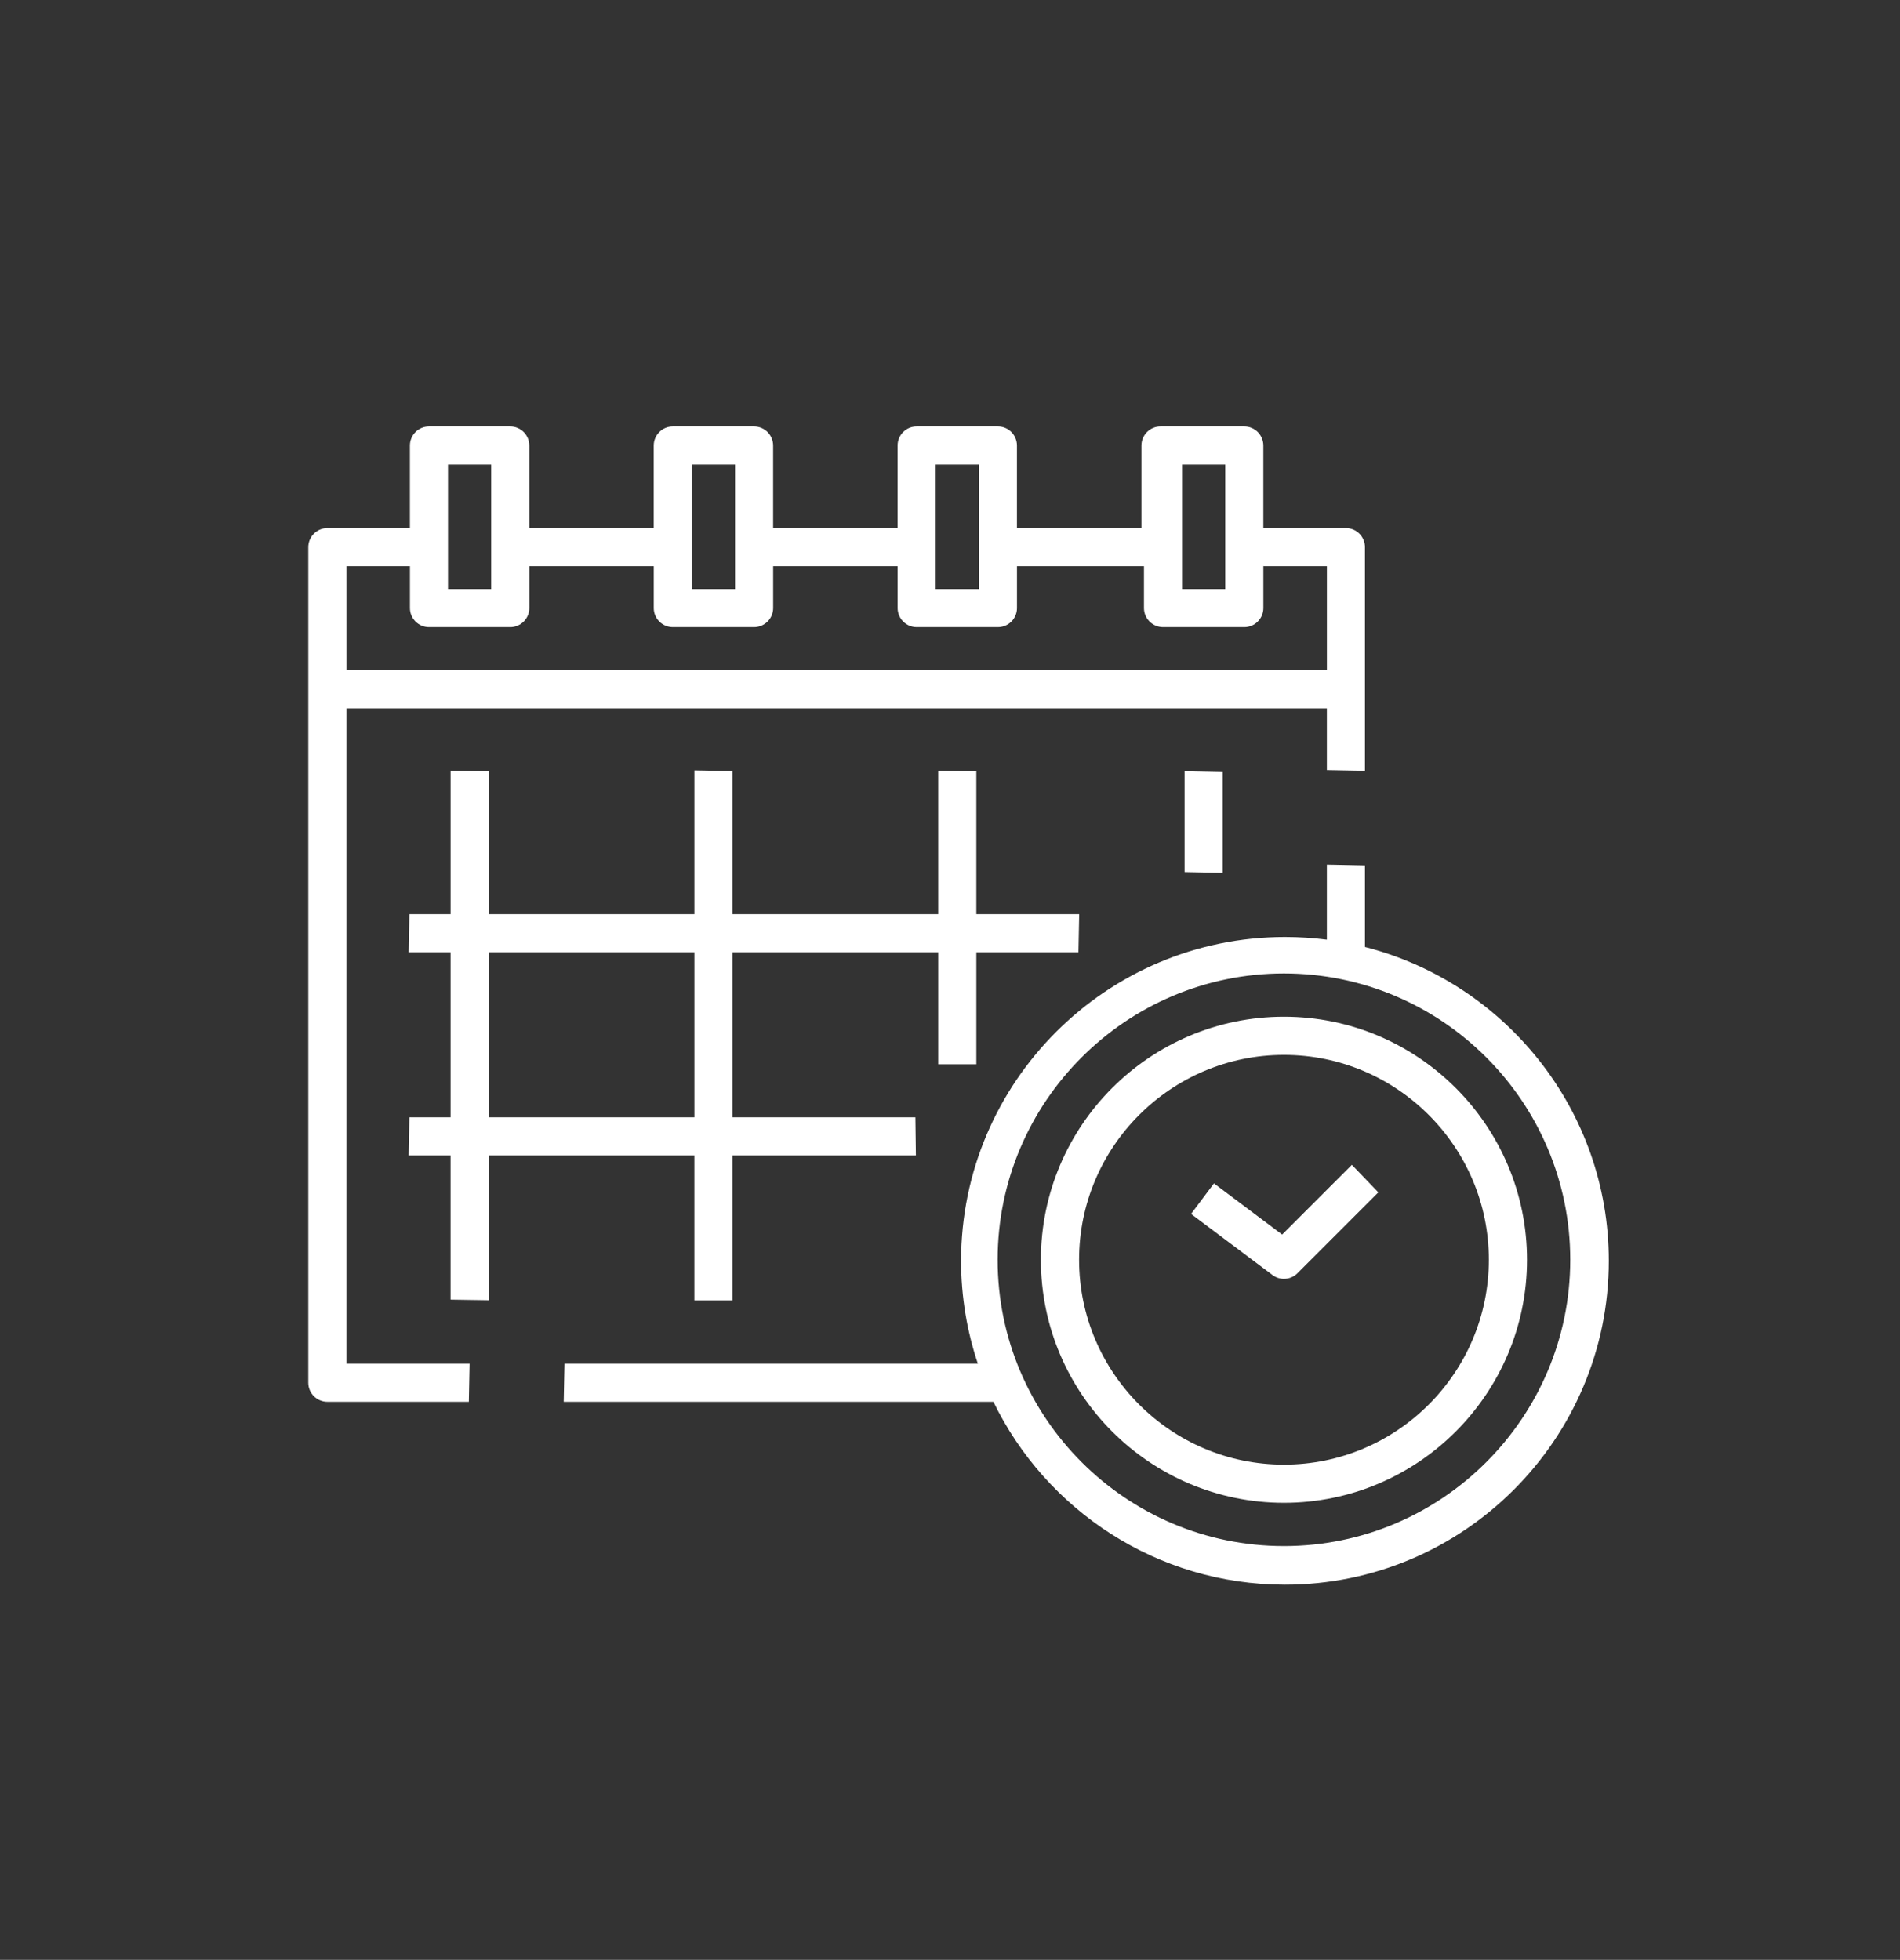 <svg xmlns="http://www.w3.org/2000/svg" xmlns:svg="http://www.w3.org/2000/svg" width="177.913mm" height="183.521mm" viewBox="0 0 177.913 183.521" version="1.1" id="svg1">
  <rect x="0" y="0" width="177.913" height="183.521" fill="#333333" stroke="none"/>
  <defs id="defs1" fill="#000000"/>
  <g id="layer1" transform="translate(259.056,-232.877)">
    <path id="path195" d="m 235.213,132.416 4.64,-3.217 3.217,4.639 -4.64,3.217 -3.217,-4.639" style="fill:#ffffff;fill-opacity:1;fill-rule:nonzero;stroke:none;stroke-width:0.035"/>
    <path id="path196" d="m 286.624,206.662 4.639,-3.214 3.215,4.639 -4.639,3.214 -3.215,-4.639" style="fill:#ffffff;fill-opacity:1;fill-rule:nonzero;stroke:none;stroke-width:0.035"/>
    <path id="path197" d="m 303.94,211.83 -13.918,9.641 -17.682,-25.516 4.64,-3.214 6.43,9.278 4.639,-3.214 -6.429,-9.278 4.639,-3.214 z m -55.116,-0.258 h 3.6e-4 l -33.118,-47.794 c -7.993,-11.592 -7.58,-27.019 1.02,-38.167 l 17.42,25.139 c -3.36,3.898 -3.66,9.578 -0.73,13.808 l 20.896,30.159 c 2.934,4.23 8.356,5.941 13.188,4.166 l 17.421,25.139 c -13.459,4.138 -28.05,-0.893 -36.097,-12.45 z m -23.283,-93.063 6.43,9.278 4.639,-3.214 -6.43,-9.278 4.639,-3.217 17.681,25.52 -13.917,9.645 -8.841,-12.76 -8.841,-12.756 z m 46.339,70.785 -5.24,3.63 c -2.563,1.778 -6.079,1.139 -7.854,-1.425 l -20.897,-30.155 c -1.775,-2.561 -1.137,-6.078 1.425,-7.853 l 16.237,-11.25 c 2.559,-1.778 3.196,-5.292 1.425,-7.856 l -17.682,-25.516 c -1.776,-2.561 -5.292,-3.2 -7.854,-1.425 l -16.238,11.254 c -0.013,0.011 -0.021,0.021 -0.034,0.028 -0.14,0.099 -0.271,0.212 -0.39,0.332 -12.513,13.032 -14.134,33.066 -3.877,47.935 l 33.119,47.794 c 10.315,14.838 29.652,20.359 46.246,13.204 0.015,-0.007 0.021,-0.014 0.035,-0.021 0.158,-0.067 0.309,-0.152 0.452,-0.247 l 16.237,-11.254 c 2.559,-1.778 3.197,-5.292 1.425,-7.856 L 290.733,183.096 c -1.778,-2.558 -5.291,-3.196 -7.854,-1.422 l -5.354,3.708 -5.644,3.912" style="fill:#ffffff;fill-opacity:1;fill-rule:nonzero;stroke:none;stroke-width:0.035"/>
    <path id="path198" d="m 276.82,158.444 h 5.644 v 5.644 h -5.644 v -5.644" style="fill:#ffffff;fill-opacity:1;fill-rule:nonzero;stroke:none;stroke-width:0.035"/>
    <path id="path199" d="m 288.109,158.444 h 11.289 v 5.644 h -11.289 v -5.644" style="fill:#ffffff;fill-opacity:1;fill-rule:nonzero;stroke:none;stroke-width:0.035"/>
    <path id="path200" d="m 101.972,-67.558 c -21.258,0 -38.555,17.29 -38.555,38.548 0,8.156 2.706,16.083 8.036,23.555 L 101.972,37.316 132.494,-5.462 c 5.327,-7.461 8.026,-15.388 8.026,-23.548 0,-21.258 -17.293,-38.548 -38.548,-38.548 z m 0,112.01 -33.895,-47.502 c -5.842,-8.188 -8.805,-16.923 -8.805,-25.961 0,-23.541 19.156,-42.693 42.7,-42.693 23.541,0 42.69,19.152 42.69,42.693 0,8.915 -3.041,17.893 -8.795,25.957 L 101.972,44.453" style="fill:#ffffff;fill-opacity:1;fill-rule:nonzero;stroke:none;stroke-width:0.035"/>
    <path id="path201" d="M 105.023,-3.79 C 89.575,-2.075 76.448,-14.172 76.448,-29.278 h 4.145 c 0,12.665 11.003,22.807 23.954,21.371 9.864,-1.094 17.805,-9.031 18.916,-18.891 1.457,-12.961 -8.689,-23.982 -21.361,-23.982 v -4.145 c 15.113,0 27.213,13.141 25.478,28.596 -1.319,11.762 -10.791,21.23 -22.557,22.539" style="fill:#ffffff;fill-opacity:1;fill-rule:nonzero;stroke:none;stroke-width:0.035"/>
    <path id="path202" d="m 81.521,-35.67 -3.941,-1.284 c 2.526,-7.768 8.675,-13.914 16.443,-16.443 l 1.281,3.944 c -6.512,2.117 -11.663,7.271 -13.783,13.783" style="fill:#ffffff;fill-opacity:1;fill-rule:nonzero;stroke:none;stroke-width:0.035"/>
    <path id="path203" d="m 99.34,2.955 h 4.604 v 4.604 h -4.604 v -4.604" style="fill:#ffffff;fill-opacity:1;fill-rule:nonzero;stroke:none;stroke-width:0.035"/>
    <path id="path204" d="m 99.34,11.242 h 4.604 v 4.607 h -4.604 v -4.607" style="fill:#ffffff;fill-opacity:1;fill-rule:nonzero;stroke:none;stroke-width:0.035"/>
    <path id="path205" d="m 99.34,19.532 h 4.604 v 4.604 h -4.604 v -4.604" style="fill:#ffffff;fill-opacity:1;fill-rule:nonzero;stroke:none;stroke-width:0.035"/>
    <path id="path206" d="m -226.62,285.892 h 5.948 v 3.923 c 0,0.984 0.801,1.785 1.789,1.785 h 7.602 c 0.988,0 1.789,-0.801 1.789,-1.785 V 285.892 h 11.652 v 3.923 c 0,0.984 0.801,1.785 1.789,1.785 h 7.602 c 0.988,0 1.789,-0.801 1.789,-1.785 V 285.892 h 11.656 v 3.923 c 0,0.984 0.797,1.785 1.785,1.785 h 7.606 c 0.988,0 1.785,-0.801 1.785,-1.785 V 285.892 h 11.776 0.116 v 3.923 c 0,0.984 0.801,1.785 1.789,1.785 h 7.606 c 0.984,0 1.785,-0.801 1.785,-1.785 v -3.93 c 0.039,0.004 0.078,0.007 0.12,0.007 h 5.828 v 9.751 h -91.81 z m 9.514,-9.514 h 4.043 v 11.656 h -4.043 z m 22.835,0 h 4.043 v 11.656 h -4.043 z m 22.832,0 h 4.043 v 11.656 h -4.043 z m 23.072,0 h 4.043 v 11.656 h -4.043 z m -66.717,84.197 h -11.536 v -61.362 h 91.81 v 5.771 l 3.567,0.067 v -20.941 c 0,-0.984 -0.801,-1.785 -1.789,-1.785 h -7.606 c -0.042,0 -0.081,0.004 -0.12,0.004 v -7.729 c 0,-0.988 -0.801,-1.789 -1.785,-1.789 h -7.842 c -0.988,0 -1.789,0.801 -1.789,1.789 v 7.726 h -0.12 -11.536 v -7.726 c 0,-0.988 -0.797,-1.789 -1.785,-1.789 h -7.606 c -0.988,0 -1.785,0.801 -1.785,1.789 v 7.726 h -11.656 v -7.726 c 0,-0.988 -0.801,-1.789 -1.789,-1.789 h -7.602 c -0.988,0 -1.789,0.801 -1.789,1.789 v 7.726 h -11.652 v -7.726 c 0,-0.988 -0.801,-1.789 -1.789,-1.789 h -7.602 c -0.988,0 -1.789,0.801 -1.789,1.789 v 7.726 h -7.726 c -0.988,0 -1.789,0.801 -1.789,1.785 v 78.246 c 0,0.988 0.801,1.785 1.789,1.785 h 13.243 l 0.071,-3.567" style="fill:#ffffff;fill-opacity:1;fill-rule:nonzero;stroke:none;stroke-width:0.035"/>
    <path id="path207" d="m -138.828,377.653 c -14.785,0 -26.811,-12.03 -26.811,-26.811 0,-14.785 12.026,-26.811 26.811,-26.811 14.781,0 26.808,12.026 26.808,26.811 0,14.781 -12.026,26.811 -26.808,26.811 z m -67.444,-13.511 h 40.238 c 4.918,10.128 15.307,17.127 27.298,17.127 16.722,0 30.325,-13.607 30.325,-30.325 0,-14.139 -9.723,-26.046 -22.832,-29.39 v 0 -7.645 l -3.567,-0.071 v 7.031 c -1.288,-0.166 -2.596,-0.25 -3.926,-0.25 -16.722,0 -30.325,13.603 -30.325,30.325 0,3.365 0.554,6.604 1.57,9.631 h -38.71 l -0.071,3.567" style="fill:#ffffff;fill-opacity:1;fill-rule:nonzero;stroke:none;stroke-width:0.035"/>
    <path id="path208" d="m -138.828,370.026 c -10.58,0 -19.184,-8.608 -19.184,-19.184 0,-10.58 8.604,-19.184 19.184,-19.184 10.576,0 19.184,8.604 19.184,19.184 0,10.576 -8.608,19.184 -19.184,19.184 z m 0,-41.942 c -12.552,0 -22.761,10.209 -22.761,22.758 0,12.548 10.209,22.758 22.761,22.758 12.548,0 22.758,-10.209 22.758,-22.758 0,-12.548 -10.209,-22.758 -22.758,-22.758" style="fill:#ffffff;fill-opacity:1;fill-rule:nonzero;stroke:none;stroke-width:0.035"/>
    <path id="path209" d="m -147.527,346.552 7.627,5.719 c 0.318,0.24 0.695,0.36 1.069,0.36 0.462,0 0.921,-0.18 1.266,-0.526 l 7.574,-7.574 -2.477,-2.579 -6.53,6.53 -6.385,-4.791 -2.145,2.861" style="fill:#ffffff;fill-opacity:1;fill-rule:nonzero;stroke:none;stroke-width:0.035"/>
    <path id="path210" d="m -213.299,322.045 h 19.265 v 15.459 h -19.265 z m 19.265,32.6 h 3.567 v -13.571 h 17.173 l -0.046,-3.57 h -17.127 v -15.459 h 19.265 v 10.492 h 3.57 v -10.492 h 9.56 l 0.07,-3.567 h -9.631 v -13.367 l -3.57,-0.074 v 13.441 h -19.265 v -13.399 l -3.567,-0.067 v 13.466 h -19.265 v -13.367 l -3.567,-0.074 v 13.441 h -3.856 l -0.071,3.567 h 3.926 v 15.459 h -3.856 l -0.071,3.57 h 3.926 v 13.501 l 3.567,0.056 v -13.557 h 19.265 v 13.501" style="fill:#ffffff;fill-opacity:1;fill-rule:nonzero;stroke:none;stroke-width:0.035"/>
    <path id="path211" d="m -144.564,314.608 v -9.44 l -3.567,-0.07 v 9.44 l 3.567,0.071" style="fill:#ffffff;fill-opacity:1;fill-rule:nonzero;stroke:none;stroke-width:0.035"/>
    <path id="path212" d="m 370.072,586.395 -26.652,-26.652 9.994,-9.994 26.652,26.652 z m -9.994,3.33 -19.988,-19.988 3.33,-3.33 19.988,19.988 z m -0.833,15.826 c -0.917,0.914 -2.409,0.917 -3.334,0 l -3.33,-3.334 c -0.917,-0.917 -0.917,-2.413 0,-3.33 0.459,-0.459 1.062,-0.688 1.669,-0.688 0.6,0 1.203,0.229 1.665,0.688 l 3.33,3.33 c 0.445,0.445 0.691,1.037 0.691,1.665 0,0.631 -0.247,1.221 -0.691,1.669 z m -6.664,6.66 c -0.885,0.889 -2.441,0.889 -3.33,0 l -3.334,-3.334 c -0.445,-0.441 -0.688,-1.034 -0.688,-1.662 0,-0.631 0.243,-1.221 0.688,-1.665 0.462,-0.462 1.065,-0.691 1.665,-0.691 0.603,0 1.206,0.229 1.669,0.691 l 3.33,3.33 c 0.917,0.917 0.917,2.413 0,3.33 z m -6.664,6.664 c -0.921,0.917 -2.409,0.917 -3.33,0 l -3.33,-3.33 c -0.917,-0.921 -0.917,-2.413 0,-3.334 0.445,-0.445 1.034,-0.688 1.665,-0.688 0.628,0 1.221,0.243 1.665,0.688 l 3.33,3.334 c 0.448,0.445 0.691,1.034 0.691,1.665 0,0.628 -0.243,1.221 -0.691,1.665 z m -6.66,6.664 c -0.893,0.893 -2.438,0.889 -3.33,-0.004 l -3.334,-3.327 c -0.917,-0.921 -0.917,-2.417 0,-3.334 0.921,-0.917 2.413,-0.917 3.334,0 l 3.33,3.33 c 0.917,0.921 0.917,2.413 0,3.334 z m -14.175,-1.831 c -0.635,0 -1.221,-0.24 -1.658,-0.677 -0.921,-0.917 -0.917,-2.364 -0.025,-3.298 0.011,-0.011 0.021,-0.014 0.032,-0.025 l 4.434,-4.438 2.223,-2.212 -0.004,-0.004 0.011,-0.011 -3.334,-3.33 -1.587,1.591 -5.091,5.073 c -0.011,0.007 -0.014,0.018 -0.021,0.025 -0.9,0.857 -2.413,0.854 -3.291,-0.028 -0.448,-0.445 -0.691,-1.034 -0.691,-1.662 0,-0.631 0.247,-1.224 0.691,-1.669 l 6.66,-6.66 -3.33,-3.334 -6.664,6.664 c -0.921,0.914 -2.413,0.921 -3.334,0 -0.917,-0.917 -0.917,-2.413 0,-3.33 l 6.668,-6.664 -3.334,-3.33 -6.664,6.66 c -0.885,0.889 -2.441,0.893 -3.33,0 -0.917,-0.917 -0.917,-2.413 0,-3.33 l 4.999,-4.999 0.004,0.004 10.7,-10.721 c 0.042,0 0.081,0.011 0.123,0.011 2.346,0 4.586,-0.681 6.495,-1.951 l 8.495,8.495 c 2.667,2.667 7.324,2.671 9.994,0 1.333,-1.333 2.071,-3.108 2.071,-4.995 0,-1.891 -0.737,-3.665 -2.071,-4.999 l -8.266,-8.266 v 0 l 20.765,20.765 -0.691,0.691 c -2.357,-0.621 -4.967,-0.042 -6.809,1.803 -1.288,1.284 -1.947,2.946 -2.032,4.628 -1.686,0.088 -3.348,0.748 -4.632,2.032 -1.263,1.263 -1.965,2.925 -2.039,4.695 -1.704,0.088 -3.38,0.727 -4.621,1.968 -1.288,1.284 -1.947,2.946 -2.032,4.632 -1.686,0.085 -3.348,0.744 -4.636,2.032 -1.838,1.838 -2.42,4.441 -1.803,6.791 l -0.695,0.695 c -0.561,0.561 -1.224,0.677 -1.679,0.677 z m -18.309,-63.966 3.334,3.33 -19.992,19.988 -3.33,-3.33 z m -24.984,18.323 -9.998,-9.994 23.322,-23.322 9.994,9.994 z m 59.133,5.831 c 0.445,0.445 0.691,1.034 0.691,1.665 0,0.628 -0.247,1.217 -0.691,1.665 -0.893,0.893 -2.438,0.889 -3.33,0 l -9.998,-9.994 c -0.882,-0.885 -2.448,-0.882 -3.33,0 -2.667,2.671 -7.327,2.667 -9.994,0 l -3.33,3.33 c 0.861,0.864 1.859,1.524 2.91,2.074 l -12.072,12.083 -8.329,-8.326 20.966,-20.966 h 8.043 z m 44.14,-9.165 -29.983,-29.983 c -0.882,-0.882 -2.448,-0.882 -3.33,0 l -13.324,13.328 c -0.921,0.921 -0.921,2.409 0,3.33 l 1.665,1.665 -4.498,4.498 -3.612,0.72 -6.883,-6.883 c -0.441,-0.441 -1.041,-0.688 -1.665,-0.688 h -9.017 l -4.311,-4.311 c 0.921,-0.917 0.921,-2.409 0,-3.33 L 296.782,539.754 c -0.445,-0.441 -1.041,-0.691 -1.669,-0.691 -0.624,0 -1.221,0.25 -1.665,0.691 l -26.652,26.652 c -0.441,0.441 -0.691,1.041 -0.691,1.665 0,0.624 0.25,1.224 0.691,1.665 l 13.328,13.324 c 0.441,0.445 1.037,0.691 1.665,0.691 0.624,0 1.224,-0.247 1.665,-0.691 l 15.3,15.3 c -1.245,2.625 -0.811,5.853 1.358,8.022 1.245,1.245 2.882,1.944 4.632,2.032 0.088,1.686 0.748,3.344 2.028,4.628 1.284,1.284 2.946,1.944 4.632,2.032 0.088,1.75 0.787,3.387 2.032,4.632 1.245,1.245 2.882,1.944 4.632,2.036 0.088,1.683 0.748,3.344 2.025,4.621 1.323,1.326 3.097,2.057 4.988,2.057 1.901,0 3.679,-0.73 5.006,-2.057 l 2.505,2.505 c 1.333,1.333 3.108,2.071 4.999,2.071 1.884,0 3.662,-0.737 4.995,-2.071 1.284,-1.284 1.944,-2.946 2.032,-4.632 1.686,-0.088 3.344,-0.748 4.632,-2.032 1.245,-1.245 1.944,-2.882 2.032,-4.628 1.75,-0.092 3.383,-0.787 4.628,-2.032 1.284,-1.284 1.944,-2.946 2.032,-4.632 1.686,-0.088 3.348,-0.748 4.632,-2.032 1.333,-1.333 2.071,-3.108 2.071,-4.999 0,-1.887 -0.737,-3.662 -2.071,-4.995 l -2.491,-2.494 1.665,-1.665 c 0.011,-0.011 0.014,-0.025 0.021,-0.035 l 4.967,-4.967 1.669,1.665 c 0.459,0.459 1.062,0.691 1.665,0.691 0.603,0 1.203,-0.233 1.665,-0.691 l 13.324,-13.324 c 0.445,-0.441 0.691,-1.041 0.691,-1.665 0,-0.628 -0.247,-1.224 -0.691,-1.669" style="fill:#ffffff;fill-opacity:1;fill-rule:nonzero;stroke:none;stroke-width:0.035"/>
    <path id="path213" d="m 325.788,495.449 19.311,15.801 h -38.626 z m 16.489,41.712 h -9.423 v -11.779 c 0,-1.298 -1.055,-2.353 -2.357,-2.353 h -9.423 c -1.302,0 -2.353,1.055 -2.353,2.353 v 11.779 h -9.423 v -21.202 h 32.978 z m -18.845,0 v -9.423 h 4.713 v 9.423 z m -23.555,-21.202 h 4.71 v 23.558 c 0,1.298 1.055,2.357 2.357,2.357 h 37.691 c 1.302,0 2.357,-1.058 2.357,-2.357 v -23.558 h 4.71 c 0.995,0 1.884,-0.624 2.219,-1.563 0.335,-0.938 0.042,-1.983 -0.727,-2.614 L 327.276,490.58 c -0.864,-0.709 -2.117,-0.709 -2.981,0 l -25.912,21.202 c -0.769,0.631 -1.062,1.676 -0.727,2.614 0.335,0.938 1.221,1.563 2.219,1.563" style="fill:#ffffff;fill-opacity:1;fill-rule:nonzero;stroke:none;stroke-width:0.035"/>
    <path id="path214" d="m 281.031,513.606 h 4.71 v -4.713 h 4.713 v -4.71 h -4.713 v -4.713 h -4.71 v 4.713 h -4.713 v 4.71 h 4.713 v 4.713" style="fill:#ffffff;fill-opacity:1;fill-rule:nonzero;stroke:none;stroke-width:0.035"/>
    <path id="path215" d="m 365.832,532.452 v 4.71 h 4.713 v 4.713 h 4.71 v -4.713 h 4.713 v -4.71 h -4.713 v -4.713 h -4.71 v 4.713 h -4.713" style="fill:#ffffff;fill-opacity:1;fill-rule:nonzero;stroke:none;stroke-width:0.035"/>
    <path id="path216" d="m 356.412,506.537 h 4.71 v -4.71 h 4.71 v -4.713 h -4.71 v -4.71 h -4.71 v 4.71 h -4.713 v 4.713 h 4.713 v 4.71" style="fill:#ffffff;fill-opacity:1;fill-rule:nonzero;stroke:none;stroke-width:0.035"/>
    <path id="path217" d="m 269.252,541.874 v -4.713 h 4.71 v -4.71 h -4.71 v -4.713 h -4.713 v 4.713 h -4.71 v 4.71 h 4.71 v 4.713 h 4.713" style="fill:#ffffff;fill-opacity:1;fill-rule:nonzero;stroke:none;stroke-width:0.035"/>
    <path id="path218" d="m 539.818,597.486 h -8.195 v -8.191 h 8.195 z m 2.046,-12.287 h -12.287 c -1.132,0 -2.05,0.917 -2.05,2.05 v 12.287 c 0,1.132 0.917,2.05 2.05,2.05 h 12.287 c 1.132,0 2.05,-0.917 2.05,-2.05 v -12.287 c 0,-1.132 -0.917,-2.05 -2.05,-2.05" style="fill:#ffffff;fill-opacity:1;fill-rule:nonzero;stroke:none;stroke-width:0.035"/>
    <path id="path219" d="m 562.346,574.958 v -2.05 h 8.195 v 2.05 z m -12.287,-2.05 h 8.191 v 2.05 h -8.191 z m 8.191,-6.145 v 2.05 h -8.191 v -2.05 z m 12.291,2.05 h -8.195 v -2.05 h 8.195 z m 0,-6.145 h -20.482 c -2.258,0 -4.099,1.838 -4.099,4.096 v 8.195 c 0,2.258 1.841,4.096 4.099,4.096 h 20.482 c 2.258,0 4.096,-1.838 4.096,-4.096 v -8.195 c 0,-2.258 -1.838,-4.096 -4.096,-4.096" style="fill:#ffffff;fill-opacity:1;fill-rule:nonzero;stroke:none;stroke-width:0.035"/>
    <path id="path220" d="m 587.277,613.873 c 0.84,-2.385 3.097,-4.096 5.669,-4.099 0.067,0.011 0.275,0.028 0.346,0.032 0.642,0.028 1.27,-0.258 1.676,-0.766 0.406,-0.504 0.55,-1.175 0.385,-1.803 -0.159,-0.6 -0.233,-1.094 -0.233,-1.556 0,-3.39 2.755,-6.145 6.145,-6.145 3.387,0 6.142,2.755 6.142,6.145 0,1.132 0.917,2.046 2.05,2.046 3.81,0 7.024,2.618 7.934,6.145 z m -37.218,0 v -28.674 h 20.482 v 28.674 z m -46.56,0 c 0.988,-1.707 3.263,-2.635 5.338,-1.609 0.787,0.385 1.729,0.229 2.353,-0.392 0.621,-0.617 0.776,-1.563 0.388,-2.353 -0.289,-0.589 -0.437,-1.192 -0.437,-1.792 0,-2.258 1.838,-4.096 4.099,-4.096 1.725,0 3.27,1.111 3.845,2.759 0.296,0.85 1.044,1.411 2.014,1.372 0.131,-0.004 0.254,-0.018 0.282,-0.035 3.81,0 7.024,2.618 7.934,6.145 z m 24.92,-61.489 c 15.099,-0.469 27.27,-12.64 27.739,-27.739 l 2.699,-2.702 c 0.797,-0.794 2.085,-0.794 2.882,0 l 30.484,30.484 h -63.846 z m -13.607,7.814 c -0.896,0.896 -2.353,0.896 -3.249,0 -0.554,-0.554 -0.667,-1.192 -0.667,-1.626 0,-0.434 0.113,-1.069 0.667,-1.623 l 6.251,-6.251 c 1.658,0.6 3.383,1.048 5.165,1.333 l -0.995,0.995 c -0.004,0 -0.004,0.004 -0.004,0.004 z M 502.949,523.752 c 0,-13.554 11.024,-24.578 24.578,-24.578 13.554,0 24.578,11.024 24.578,24.578 0,13.554 -11.024,24.578 -24.578,24.578 -13.554,0 -24.578,-11.024 -24.578,-24.578 z m 55.908,-14.097 c 0.797,-0.794 2.085,-0.794 2.882,0 l 47.293,47.293 c 0.896,0.896 0.896,2.353 0,3.249 -0.554,0.554 -1.189,0.67 -1.626,0.67 -0.434,0 -1.069,-0.116 -1.623,-0.67 l -41.148,-41.152 c -2.392,-2.392 -6.279,-2.392 -8.675,0 l -0.155,0.159 c -0.286,-1.785 -0.734,-3.507 -1.333,-5.165 z m 23.971,5.905 h 12.291 v 21.682 l -12.291,-12.291 z m -4.096,-8.195 h 20.482 l 0.004,4.096 h -20.486 z m 10.241,81.929 v 8.191 h -8.191 v -8.191 z m 4.082,10.326 c 0,-0.028 0.014,-0.053 0.014,-0.085 v -12.287 c 0,-1.132 -0.914,-2.05 -2.046,-2.05 h -12.291 c -1.132,0 -2.05,0.917 -2.05,2.05 v 12.287 c 0,1.132 0.917,2.05 2.05,2.05 h 12.291 c 0.392,0 0.734,-0.141 1.044,-0.332 -0.649,1.348 -1.044,2.836 -1.044,4.427 0,0.067 0,0.138 0,0.205 -4.004,0.815 -7.151,3.983 -7.969,7.987 h -8.417 v -30.723 c 0,-1.129 -0.917,-2.046 -2.05,-2.046 h -24.578 c -1.132,0 -2.05,0.917 -2.05,2.046 v 30.723 h -12.471 c -0.748,-4.431 -3.866,-8.057 -8.008,-9.529 v -47.819 h 69.638 v 41.014 c -0.783,0.596 -1.482,1.291 -2.064,2.081 z m 18.27,4.156 c -0.896,-4.741 -5.066,-8.336 -10.061,-8.336 -0.702,0 -1.386,0.07 -2.05,0.208 v -36.227 l 3.672,3.672 c 1.206,1.203 2.812,1.87 4.519,1.87 1.711,0 3.316,-0.667 4.523,-1.87 2.491,-2.494 2.491,-6.551 0,-9.042 L 599.215,541.338 V 515.561 c 2.258,0 4.096,-1.838 4.096,-4.099 v -4.096 c 0,-2.258 -1.838,-4.096 -4.096,-4.096 h -20.482 c -2.258,0 -4.096,1.838 -4.096,4.096 v 4.096 c 0,2.261 1.838,4.099 4.096,4.099 v 5.295 l -14.097,-14.097 c -2.392,-2.392 -6.279,-2.392 -8.675,0 l -3.267,3.267 c -4.872,-8.897 -14.326,-14.947 -25.167,-14.947 -15.812,0 -28.674,12.862 -28.674,28.674 0,10.841 6.05,20.295 14.947,25.167 l -5.129,5.133 c -1.206,1.206 -1.873,2.812 -1.873,4.519 0,1.711 0.667,3.316 1.873,4.523 1.245,1.245 2.882,1.866 4.519,1.866 1.637,0 3.274,-0.621 4.519,-1.866 l 3.672,-3.672 v 42.947 c -1.52,-1.753 -3.739,-2.833 -6.142,-2.833 -4.519,0 -8.195,3.676 -8.195,8.191 -4.519,0 -8.191,3.676 -8.191,8.195 0,1.132 0.914,2.05 2.046,2.05 h 118.798 c 1.132,0 2.05,-0.917 2.05,-2.05 0,-6.142 -4.526,-11.243 -10.421,-12.146" style="fill:#ffffff;fill-opacity:1;fill-rule:nonzero;stroke:none;stroke-width:0.035"/>
    <path id="path221" d="m 529.577,542.185 v -4.096 c 3.387,0 6.145,-2.755 6.145,-6.145 v -4.096 c 0,-3.387 -2.759,-6.145 -6.145,-6.145 h -4.096 c -1.132,0 -2.05,-0.917 -2.05,-2.046 v -4.096 c 0,-1.129 0.917,-2.05 2.05,-2.05 h 4.096 c 1.129,0 2.046,0.921 2.046,2.05 v 2.046 h 4.099 v -2.046 c 0,-3.39 -2.759,-6.145 -6.145,-6.145 v -4.096 h -4.096 v 4.096 c -3.39,0 -6.145,2.755 -6.145,6.145 v 4.096 c 0,3.387 2.755,6.145 6.145,6.145 h 4.096 c 1.129,0 2.046,0.917 2.046,2.046 v 4.096 c 0,1.129 -0.917,2.05 -2.046,2.05 h -4.096 c -1.132,0 -2.05,-0.921 -2.05,-2.05 v -2.046 h -4.096 v 2.046 c 0,3.39 2.755,6.145 6.145,6.145 v 4.096 h 4.096" style="fill:#ffffff;fill-opacity:1;fill-rule:nonzero;stroke:none;stroke-width:0.035"/>
    <path id="path222" d="m 556.205,591.344 h -4.099 v 4.096 h 2.05 v 4.096 h -2.05 v 4.096 h 4.099 c 1.129,0 2.046,-0.917 2.046,-2.046 v -8.195 c 0,-1.129 -0.917,-2.046 -2.046,-2.046" style="fill:#ffffff;fill-opacity:1;fill-rule:nonzero;stroke:none;stroke-width:0.035"/>
    <path id="path223" d="m 1031.259,521.096 h -13.37 v -31.193 h 13.37 z m -20.486,-6.685 c -1.231,0 -2.23,0.998 -2.23,2.23 0,3.373 -5.517,6.685 -11.141,6.685 -5.623,0 -11.141,-3.313 -11.141,-6.685 0,-1.231 -0.995,-2.23 -2.226,-2.23 h -15.596 c -1.189,0 -2.307,-0.462 -3.15,-1.305 -0.843,-0.847 -1.309,-1.965 -1.309,-3.15 0,-2.455 2,-4.456 4.459,-4.456 h 24.507 v -4.456 h -24.507 c -4.918,0 -8.915,3.997 -8.915,8.911 h -0.042 c -5.567,0.127 -10.823,2.6 -14.478,6.713 -0.018,-0.028 -0.042,-0.046 -0.06,-0.07 -1.005,-1.573 -0.663,-3.856 0.794,-5.309 l 18.14,-18.126 c 2.057,-2.071 4.925,-3.26 7.867,-3.26 h 22.983 l 15.177,6.502 c 0.275,0.12 0.575,0.183 0.875,0.183 h 2.653 v 17.822 z m -35.218,15.6 c 0,8.597 -6.999,15.596 -15.596,15.596 -8.601,0 -15.596,-6.999 -15.596,-15.596 0,-3.196 0.953,-6.255 2.769,-8.855 2.822,-4.11 7.479,-6.632 12.404,-6.745 h 0.423 c 0.279,0 0.55,0.039 0.829,0.049 0.377,0.642 0.811,1.256 1.351,1.796 1.683,1.686 3.923,2.614 6.301,2.614 h 2.402 c 2.992,2.917 4.713,6.925 4.713,11.141 z m 57.933,-44.563 h -17.826 c -1.231,0 -2.23,0.995 -2.23,2.226 v 4.456 h -2.194 l -15.177,-6.502 c -0.279,-0.12 -0.575,-0.18 -0.878,-0.18 h -23.439 c -4.124,0 -8.146,1.669 -11.024,4.568 l -18.136,18.119 c -2.946,2.949 -3.535,7.518 -1.376,10.89 0.353,0.533 0.758,0.988 1.185,1.415 -1.605,2.921 -2.491,6.177 -2.491,9.571 0,11.056 8.996,20.052 20.055,20.052 11.056,0 20.052,-8.996 20.052,-20.052 0,-4.015 -1.224,-7.874 -3.411,-11.141 h 5.535 c 1.595,5.348 8.759,8.911 15.268,8.911 6.512,0 13.677,-3.563 15.272,-8.911 h 0.758 v 4.456 c 0,1.231 0.998,2.226 2.23,2.226 h 17.826 c 1.231,0 2.226,-0.995 2.226,-2.226 v -35.652 c 0,-1.231 -0.995,-2.226 -2.226,-2.226" style="fill:#ffffff;fill-opacity:1;fill-rule:nonzero;stroke:none;stroke-width:0.035"/>
    <path id="path224" d="m 989.38,583.241 c -0.268,0.402 -0.677,0.67 -1.154,0.755 -0.483,0.081 -0.956,-0.028 -1.341,-0.314 l -30.067,-22.049 c -0.787,-0.575 -1.849,-0.575 -2.635,0 l -30.067,22.049 c -0.388,0.286 -0.861,0.395 -1.341,0.314 -0.473,-0.085 -0.882,-0.353 -1.15,-0.755 -0.529,-0.794 -0.335,-1.849 0.445,-2.399 l 33.433,-23.597 33.426,23.597 c 0.783,0.55 0.977,1.605 0.452,2.399 z m -13.825,31.436 h -17.826 v -15.596 c 0,-1.231 -0.995,-2.23 -2.226,-2.23 H 942.133 c -1.231,0 -2.23,0.998 -2.23,2.23 v 15.596 h -4.456 V 580.902 l 20.055,-14.707 20.052,14.707 z m -31.193,0 V 601.31 h 8.911 v 13.367 z m 26.737,-55.704 h 4.456 v 6.971 l -4.456,-3.143 z m 20.405,18.228 -11.493,-8.11 v -12.344 c 0,-1.231 -0.995,-2.23 -2.226,-2.23 h -8.915 c -1.231,0 -2.226,0.998 -2.226,2.23 v 2.907 l -9.857,-6.957 c -0.773,-0.543 -1.799,-0.543 -2.568,0 l -34.717,24.504 c -2.766,1.958 -3.464,5.694 -1.584,8.513 0.949,1.422 2.399,2.371 4.082,2.667 1.672,0.3 3.373,-0.092 4.755,-1.104 l 4.237,-3.108 v 30.508 c 0,2.459 2,4.456 4.456,4.456 h 40.107 c 2.455,0 4.456,-1.997 4.456,-4.456 v -30.508 l 4.24,3.108 c 1.079,0.79 2.346,1.203 3.651,1.203 0.367,0 0.734,-0.032 1.101,-0.099 1.686,-0.296 3.136,-1.245 4.085,-2.667 1.877,-2.819 1.178,-6.555 -1.584,-8.513" style="fill:#ffffff;fill-opacity:1;fill-rule:nonzero;stroke:none;stroke-width:0.035"/>
    <path id="path225" d="m 964.414,601.31 h 4.456 v 4.456 h -4.456 z m -4.456,-2.23 v 8.911 c 0,1.235 0.995,2.23 2.226,2.23 h 8.915 c 1.231,0 2.226,-0.995 2.226,-2.23 v -8.911 c 0,-1.231 -0.995,-2.23 -2.226,-2.23 h -8.915 c -1.231,0 -2.226,0.998 -2.226,2.23" style="fill:#ffffff;fill-opacity:1;fill-rule:nonzero;stroke:none;stroke-width:0.035"/>
    <path id="path226" d="m 959.959,583.485 c 0,2.455 -2,4.456 -4.456,4.456 -2.459,0 -4.459,-2 -4.459,-4.456 0,-2.455 2,-4.456 4.459,-4.456 2.455,0 4.456,2 4.456,4.456 z m -13.37,0 c 0,4.914 3.997,8.911 8.915,8.911 4.914,0 8.911,-3.997 8.911,-8.911 0,-4.914 -3.997,-8.915 -8.911,-8.915 -4.918,0 -8.915,4 -8.915,8.915" style="fill:#ffffff;fill-opacity:1;fill-rule:nonzero;stroke:none;stroke-width:0.035"/>
    <path id="path227" d="m 957.729,523.325 h 4.456 c 1.231,0 2.23,0.998 2.23,2.226 h 4.456 c 0,-3.683 -2.999,-6.682 -6.685,-6.682 v -2.23 h -4.456 v 2.23 c -3.687,0 -6.685,2.999 -6.685,6.682 0,3.687 2.999,6.685 6.685,6.685 h 4.456 c 1.231,0 2.23,0.998 2.23,2.23 0,1.228 -0.998,2.226 -2.23,2.226 h -4.456 c -1.228,0 -2.226,-0.998 -2.226,-2.226 h -4.459 c 0,3.687 2.999,6.685 6.685,6.685 v 2.226 h 4.456 v -2.226 c 3.687,0 6.685,-2.999 6.685,-6.685 0,-3.687 -2.999,-6.685 -6.685,-6.685 h -4.456 c -1.228,0 -2.226,-0.998 -2.226,-2.23 0,-1.228 0.998,-2.226 2.226,-2.226" style="fill:#ffffff;fill-opacity:1;fill-rule:nonzero;stroke:none;stroke-width:0.035"/>
    <path id="path228" d="m 1024.574,614.677 h -22.282 l -0,-4.456 h 22.285 z m 2.229,-13.367 v 4.456 h -22.281 l -0,-4.456 h 0 z m -2.229,-4.459 h -22.282 l -0,-4.456 h 22.285 z m -20.052,-13.367 h 22.281 v 4.456 h -22.281 l -0,-4.456 z m 22.281,-4.456 h -22.281 c -2.459,0 -4.456,2 -4.456,4.456 v 4.456 c 0,0.201 0.032,0.395 0.06,0.589 -1.358,0.766 -2.29,2.201 -2.29,3.866 v 4.456 c 0,1.669 0.931,3.104 2.29,3.87 -0.028,0.194 -0.06,0.388 -0.06,0.589 v 4.456 c 0,0.201 0.032,0.392 0.06,0.589 -1.358,0.762 -2.29,2.201 -2.29,3.866 v 4.456 c 0,2.459 2,4.456 4.456,4.456 h 22.282 c 2.459,0 4.456,-1.997 4.456,-4.456 v -4.456 c 0,-0.201 -0.032,-0.392 -0.056,-0.589 1.355,-0.762 2.286,-2.201 2.286,-3.866 v -4.456 c 0,-1.665 -0.931,-3.104 -2.286,-3.87 0.025,-0.194 0.056,-0.385 0.056,-0.589 v -4.456 c 0,-0.201 -0.032,-0.392 -0.056,-0.586 1.355,-0.766 2.286,-2.205 2.286,-3.87 v -4.456 c 0,-2.455 -2,-4.456 -4.456,-4.456" style="fill:#ffffff;fill-opacity:1;fill-rule:nonzero;stroke:none;stroke-width:0.035"/>
    <path id="path236" d="m 731.796,588.466 c -3.528,0 -6.396,2.868 -6.396,6.396 0,3.528 2.868,6.396 6.396,6.396 z m 1.323,18.083 h -1.323 c -6.445,0 -11.691,-5.242 -11.691,-11.688 0,-6.445 5.246,-11.688 11.691,-11.688 h 88.657 c 3.524,0 6.396,-2.872 6.396,-6.396 0,-3.528 -2.872,-6.396 -6.396,-6.396 l -1.178,0.014 c -1.03,0.018 -1.983,-0.374 -2.716,-1.101 -0.748,-0.741 -1.178,-1.782 -1.175,-2.857 l 0.106,-67.903 c 0.004,-2.187 1.711,-3.965 3.806,-3.965 h 1.157 c 6.445,0 11.688,5.242 11.688,11.688 h -5.292 c 0,-3.415 -2.695,-6.216 -6.071,-6.385 l -0.099,65.218 c 6.361,0.138 11.462,5.327 11.462,11.688 0,6.445 -5.242,11.688 -11.688,11.688 h -83.365 v 14.115 c 0,2.191 -1.782,3.969 -3.969,3.969" style="fill:#ffffff;fill-opacity:1;fill-rule:nonzero;stroke:none;stroke-width:0.035"/>
    <path id="path237" d="m 725.4,524.341 h -5.295 c 0,-6.445 5.246,-11.688 11.691,-11.688 h 84.797 v 5.292 h -84.797 c -3.528,0 -6.396,2.872 -6.396,6.396" style="fill:#ffffff;fill-opacity:1;fill-rule:nonzero;stroke:none;stroke-width:0.035"/>
    <path id="path238" d="m 832.14,576.778 h -5.292 v -70.52 h 5.292 v 70.52" style="fill:#ffffff;fill-opacity:1;fill-rule:nonzero;stroke:none;stroke-width:0.035"/>
    <path id="path239" d="m 725.4,594.865 -5.295,-0.011 0.148,-72.136 5.292,0.014 -0.145,72.132" style="fill:#ffffff;fill-opacity:1;fill-rule:nonzero;stroke:none;stroke-width:0.035"/>
    <path id="path240" d="m 748.116,616.628 h 78.733 V 603.364 H 748.116 Z m 84.025,5.295 H 742.824 V 598.072 h 89.316 v 23.851" style="fill:#ffffff;fill-opacity:1;fill-rule:nonzero;stroke:none;stroke-width:0.035"/>
    <path id="path241" d="m 756.826,607.907 h -5.292 v -7.19 h 5.292 v 7.19" style="fill:#ffffff;fill-opacity:1;fill-rule:nonzero;stroke:none;stroke-width:0.035"/>
    <path id="path242" d="m 768.072,612.867 h -5.292 v -12.15 h 5.292 v 12.15" style="fill:#ffffff;fill-opacity:1;fill-rule:nonzero;stroke:none;stroke-width:0.035"/>
    <path id="path243" d="m 779.322,607.907 h -5.295 v -7.19 h 5.295 v 7.19" style="fill:#ffffff;fill-opacity:1;fill-rule:nonzero;stroke:none;stroke-width:0.035"/>
    <path id="path244" d="m 790.569,607.907 h -5.292 v -7.19 h 5.292 v 7.19" style="fill:#ffffff;fill-opacity:1;fill-rule:nonzero;stroke:none;stroke-width:0.035"/>
    <path id="path245" d="m 801.816,612.867 h -5.292 v -12.15 h 5.292 v 12.15" style="fill:#ffffff;fill-opacity:1;fill-rule:nonzero;stroke:none;stroke-width:0.035"/>
    <path id="path246" d="m 813.062,607.907 h -5.292 v -7.19 h 5.292 v 7.19" style="fill:#ffffff;fill-opacity:1;fill-rule:nonzero;stroke:none;stroke-width:0.035"/>
    <path id="path247" d="m 824.312,607.907 h -5.295 v -7.19 h 5.295 v 7.19" style="fill:#ffffff;fill-opacity:1;fill-rule:nonzero;stroke:none;stroke-width:0.035"/>
    <path id="path248" d="m 752.307,533.806 h -5.295 v -7.5 h 13.674 v 5.295 h -8.378 v 2.205" style="fill:#ffffff;fill-opacity:1;fill-rule:nonzero;stroke:none;stroke-width:0.035"/>
    <path id="path249" d="M 801.816,574.824 H 747.011 v -28.448 h 5.295 v 23.156 h 44.217 v -24.701 h -13.564 v -13.229 h -10.806 v -5.295 h 16.097 v 13.233 h 13.564 v 35.285" style="fill:#ffffff;fill-opacity:1;fill-rule:nonzero;stroke:none;stroke-width:0.035"/>
    <path id="path250" d="m 774.359,572.178 h -5.292 V 556.522 H 763.331 v -5.295 h 21.174 v 5.295 h -10.146 v 15.656" style="fill:#ffffff;fill-opacity:1;fill-rule:nonzero;stroke:none;stroke-width:0.035"/>
  </g>
</svg>